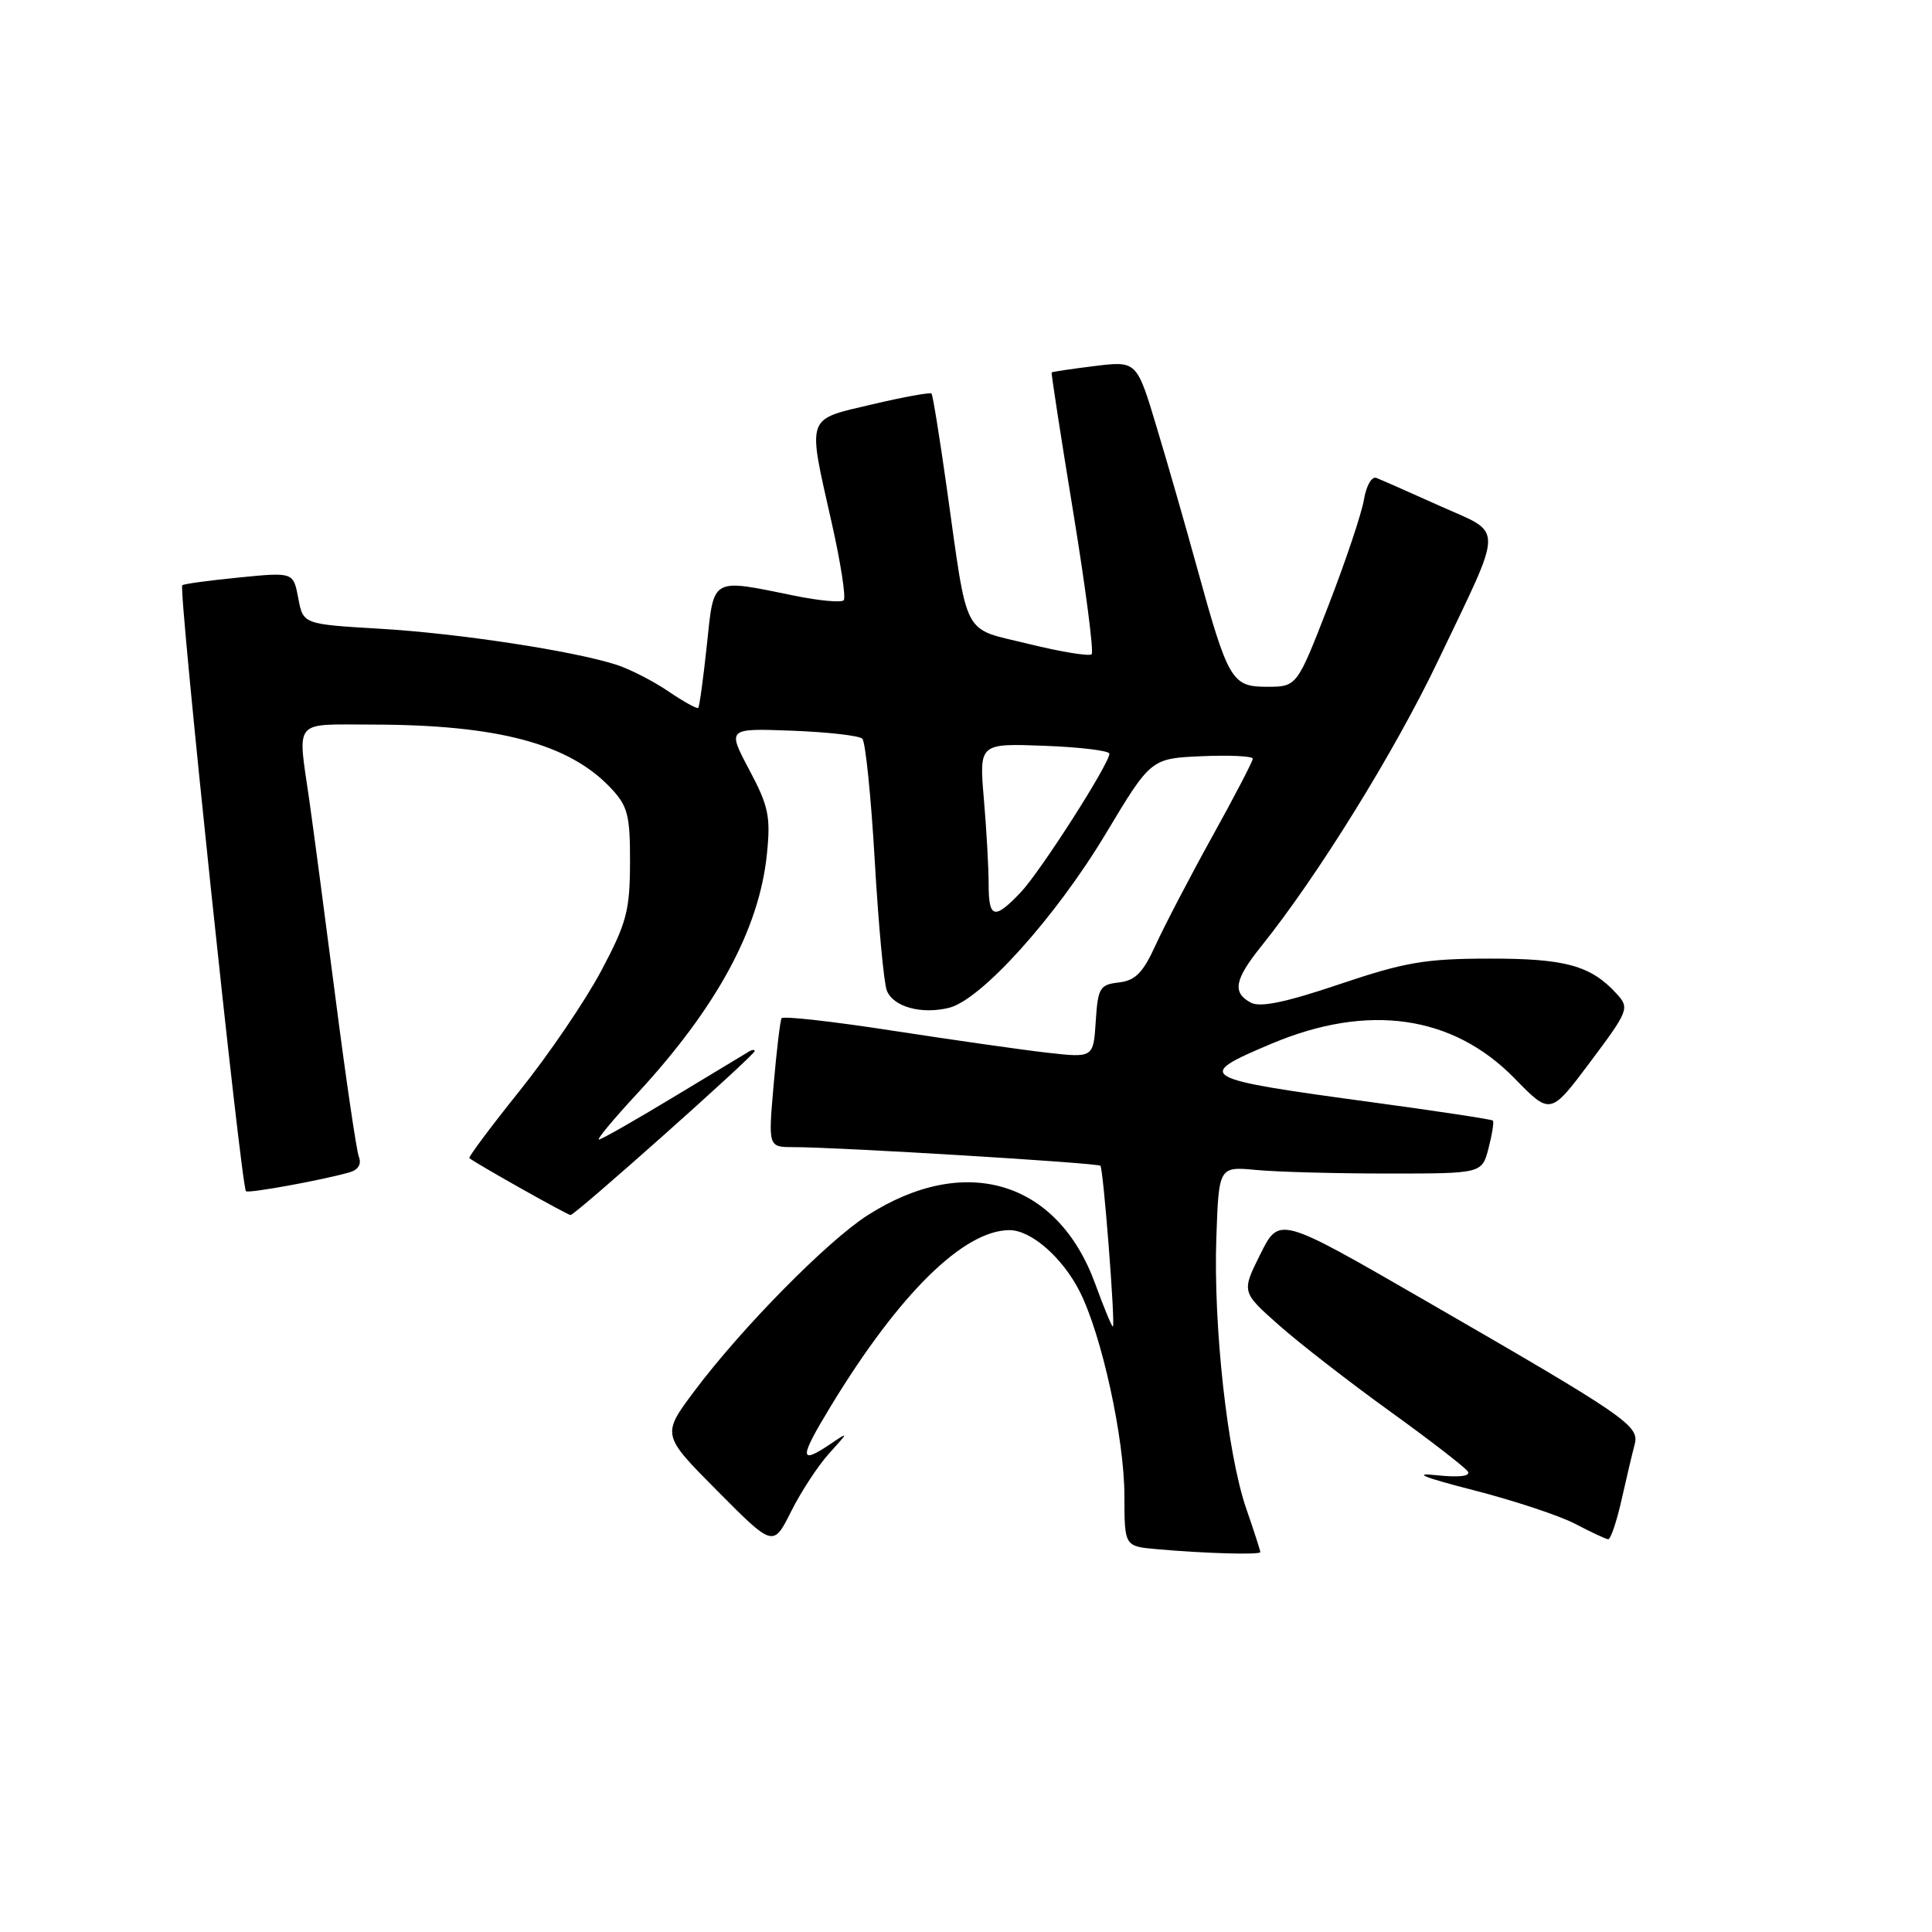 <?xml version="1.0" encoding="UTF-8" standalone="no"?>
<!DOCTYPE svg PUBLIC "-//W3C//DTD SVG 1.1//EN" "http://www.w3.org/Graphics/SVG/1.1/DTD/svg11.dtd" >
<svg xmlns="http://www.w3.org/2000/svg" xmlns:xlink="http://www.w3.org/1999/xlink" version="1.1" viewBox="0 0 256 256">
 <g >
 <path fill="currentColor"
d=" M 167.00 205.66 C 167.00 205.47 166.16 202.86 165.12 199.86 C 162.63 192.60 160.77 175.74 161.17 164.03 C 161.50 154.56 161.50 154.56 166.50 155.03 C 169.25 155.29 177.10 155.50 183.93 155.50 C 196.37 155.50 196.37 155.50 197.24 152.14 C 197.72 150.29 197.98 148.65 197.81 148.48 C 197.64 148.32 190.53 147.24 182.00 146.08 C 158.61 142.91 158.16 142.65 168.47 138.30 C 181.28 132.90 192.50 134.50 200.70 142.90 C 205.44 147.76 205.44 147.76 210.72 140.71 C 215.80 133.92 215.93 133.58 214.25 131.72 C 210.82 127.94 207.44 127.00 197.30 127.02 C 188.84 127.03 186.13 127.50 177.50 130.41 C 170.39 132.81 166.99 133.52 165.75 132.86 C 163.25 131.53 163.57 129.81 167.12 125.39 C 174.61 116.06 184.83 99.55 190.57 87.51 C 199.36 69.11 199.34 70.87 190.77 67.03 C 186.77 65.23 183.00 63.57 182.39 63.33 C 181.77 63.08 181.04 64.34 180.73 66.20 C 180.43 68.01 178.31 74.34 176.02 80.25 C 171.85 91.00 171.85 91.00 167.87 91.00 C 163.20 91.00 162.74 90.21 158.54 74.96 C 157.11 69.76 154.75 61.52 153.28 56.66 C 150.63 47.82 150.63 47.82 145.06 48.50 C 142.00 48.88 139.43 49.26 139.35 49.35 C 139.27 49.43 140.55 57.74 142.20 67.81 C 143.85 77.89 144.95 86.38 144.65 86.69 C 144.34 86.99 140.60 86.38 136.33 85.33 C 127.35 83.12 128.32 84.96 125.43 64.50 C 124.50 57.90 123.60 52.34 123.43 52.15 C 123.27 51.96 119.73 52.60 115.57 53.58 C 106.71 55.67 106.97 54.91 110.19 69.21 C 111.40 74.56 112.12 79.21 111.79 79.54 C 111.46 79.87 108.56 79.60 105.35 78.95 C 94.12 76.66 94.62 76.38 93.66 85.50 C 93.19 89.90 92.68 93.63 92.52 93.80 C 92.36 93.96 90.58 92.98 88.57 91.61 C 86.55 90.24 83.46 88.66 81.70 88.09 C 76.00 86.25 60.75 83.92 50.33 83.31 C 40.17 82.71 40.17 82.71 39.52 79.26 C 38.87 75.81 38.87 75.81 31.69 76.52 C 27.73 76.91 24.34 77.37 24.15 77.55 C 23.62 78.03 31.92 156.93 32.59 157.84 C 32.84 158.17 42.73 156.37 46.32 155.34 C 47.47 155.01 47.93 154.25 47.55 153.28 C 47.23 152.43 45.83 142.91 44.44 132.12 C 43.05 121.33 41.49 109.58 40.98 106.00 C 39.42 95.18 38.74 96.00 49.25 96.01 C 65.98 96.02 75.47 98.55 81.00 104.49 C 83.19 106.83 83.50 108.05 83.48 114.33 C 83.46 120.69 83.03 122.31 79.65 128.67 C 77.55 132.61 72.70 139.75 68.86 144.53 C 65.03 149.31 62.03 153.33 62.19 153.46 C 63.23 154.27 75.20 161.00 75.60 161.00 C 76.21 161.00 100.00 139.82 100.00 139.27 C 100.00 139.06 99.66 139.08 99.25 139.33 C 98.84 139.57 94.32 142.30 89.21 145.39 C 84.11 148.47 79.67 151.00 79.36 151.00 C 79.04 151.00 81.29 148.29 84.36 144.98 C 94.96 133.53 100.61 123.11 101.62 113.17 C 102.13 108.20 101.84 106.82 99.28 102.00 C 96.36 96.50 96.36 96.50 104.93 96.82 C 109.64 97.00 113.84 97.47 114.26 97.88 C 114.68 98.29 115.42 105.57 115.91 114.06 C 116.40 122.55 117.12 130.29 117.51 131.26 C 118.38 133.42 122.08 134.44 125.75 133.54 C 130.01 132.49 139.88 121.53 146.50 110.50 C 152.50 100.50 152.50 100.50 159.25 100.20 C 162.96 100.04 166.00 100.19 166.00 100.53 C 166.00 100.87 163.58 105.53 160.61 110.88 C 157.65 116.23 154.28 122.70 153.12 125.24 C 151.45 128.90 150.44 129.93 148.26 130.18 C 145.72 130.47 145.48 130.89 145.19 135.34 C 144.88 140.18 144.88 140.18 138.69 139.48 C 135.29 139.09 126.07 137.77 118.20 136.56 C 110.34 135.34 103.75 134.61 103.56 134.92 C 103.38 135.24 102.90 139.21 102.51 143.75 C 101.79 152.00 101.79 152.00 105.15 152.00 C 111.09 152.00 145.42 154.09 145.81 154.47 C 146.20 154.86 147.79 175.30 147.47 175.77 C 147.37 175.92 146.31 173.37 145.12 170.11 C 140.14 156.44 127.86 152.76 114.93 161.05 C 109.60 164.47 98.25 175.99 92.02 184.31 C 87.67 190.12 87.67 190.12 95.06 197.56 C 102.46 205.01 102.46 205.01 104.84 200.25 C 106.15 197.64 108.41 194.19 109.86 192.59 C 112.49 189.68 112.49 189.68 110.03 191.34 C 105.85 194.15 105.87 193.26 110.13 186.25 C 119.16 171.41 127.71 163.00 133.77 163.00 C 136.62 163.00 140.76 166.61 143.04 171.08 C 145.97 176.82 148.98 190.56 148.99 198.19 C 149.00 204.89 149.00 204.89 153.25 205.27 C 159.58 205.84 167.00 206.05 167.00 205.66 Z  M 214.86 198.75 C 215.51 195.86 216.29 192.56 216.60 191.40 C 217.26 188.90 215.64 187.79 188.33 172.03 C 169.50 161.17 169.50 161.17 167.00 166.19 C 164.50 171.20 164.50 171.20 169.50 175.62 C 172.25 178.05 178.86 183.18 184.19 187.02 C 189.53 190.87 194.16 194.45 194.50 194.99 C 194.88 195.61 193.31 195.79 190.30 195.47 C 187.06 195.12 188.66 195.77 195.26 197.46 C 200.63 198.84 206.71 200.85 208.76 201.94 C 210.82 203.02 212.77 203.93 213.09 203.96 C 213.42 203.98 214.21 201.64 214.86 198.75 Z  M 131.00 117.15 C 131.00 115.03 130.72 109.97 130.37 105.90 C 129.74 98.50 129.74 98.50 138.37 98.82 C 143.12 99.00 147.00 99.47 147.00 99.87 C 147.00 101.21 137.87 115.48 135.24 118.25 C 131.75 121.92 131.00 121.72 131.00 117.15 Z "/>
</g>
</svg>